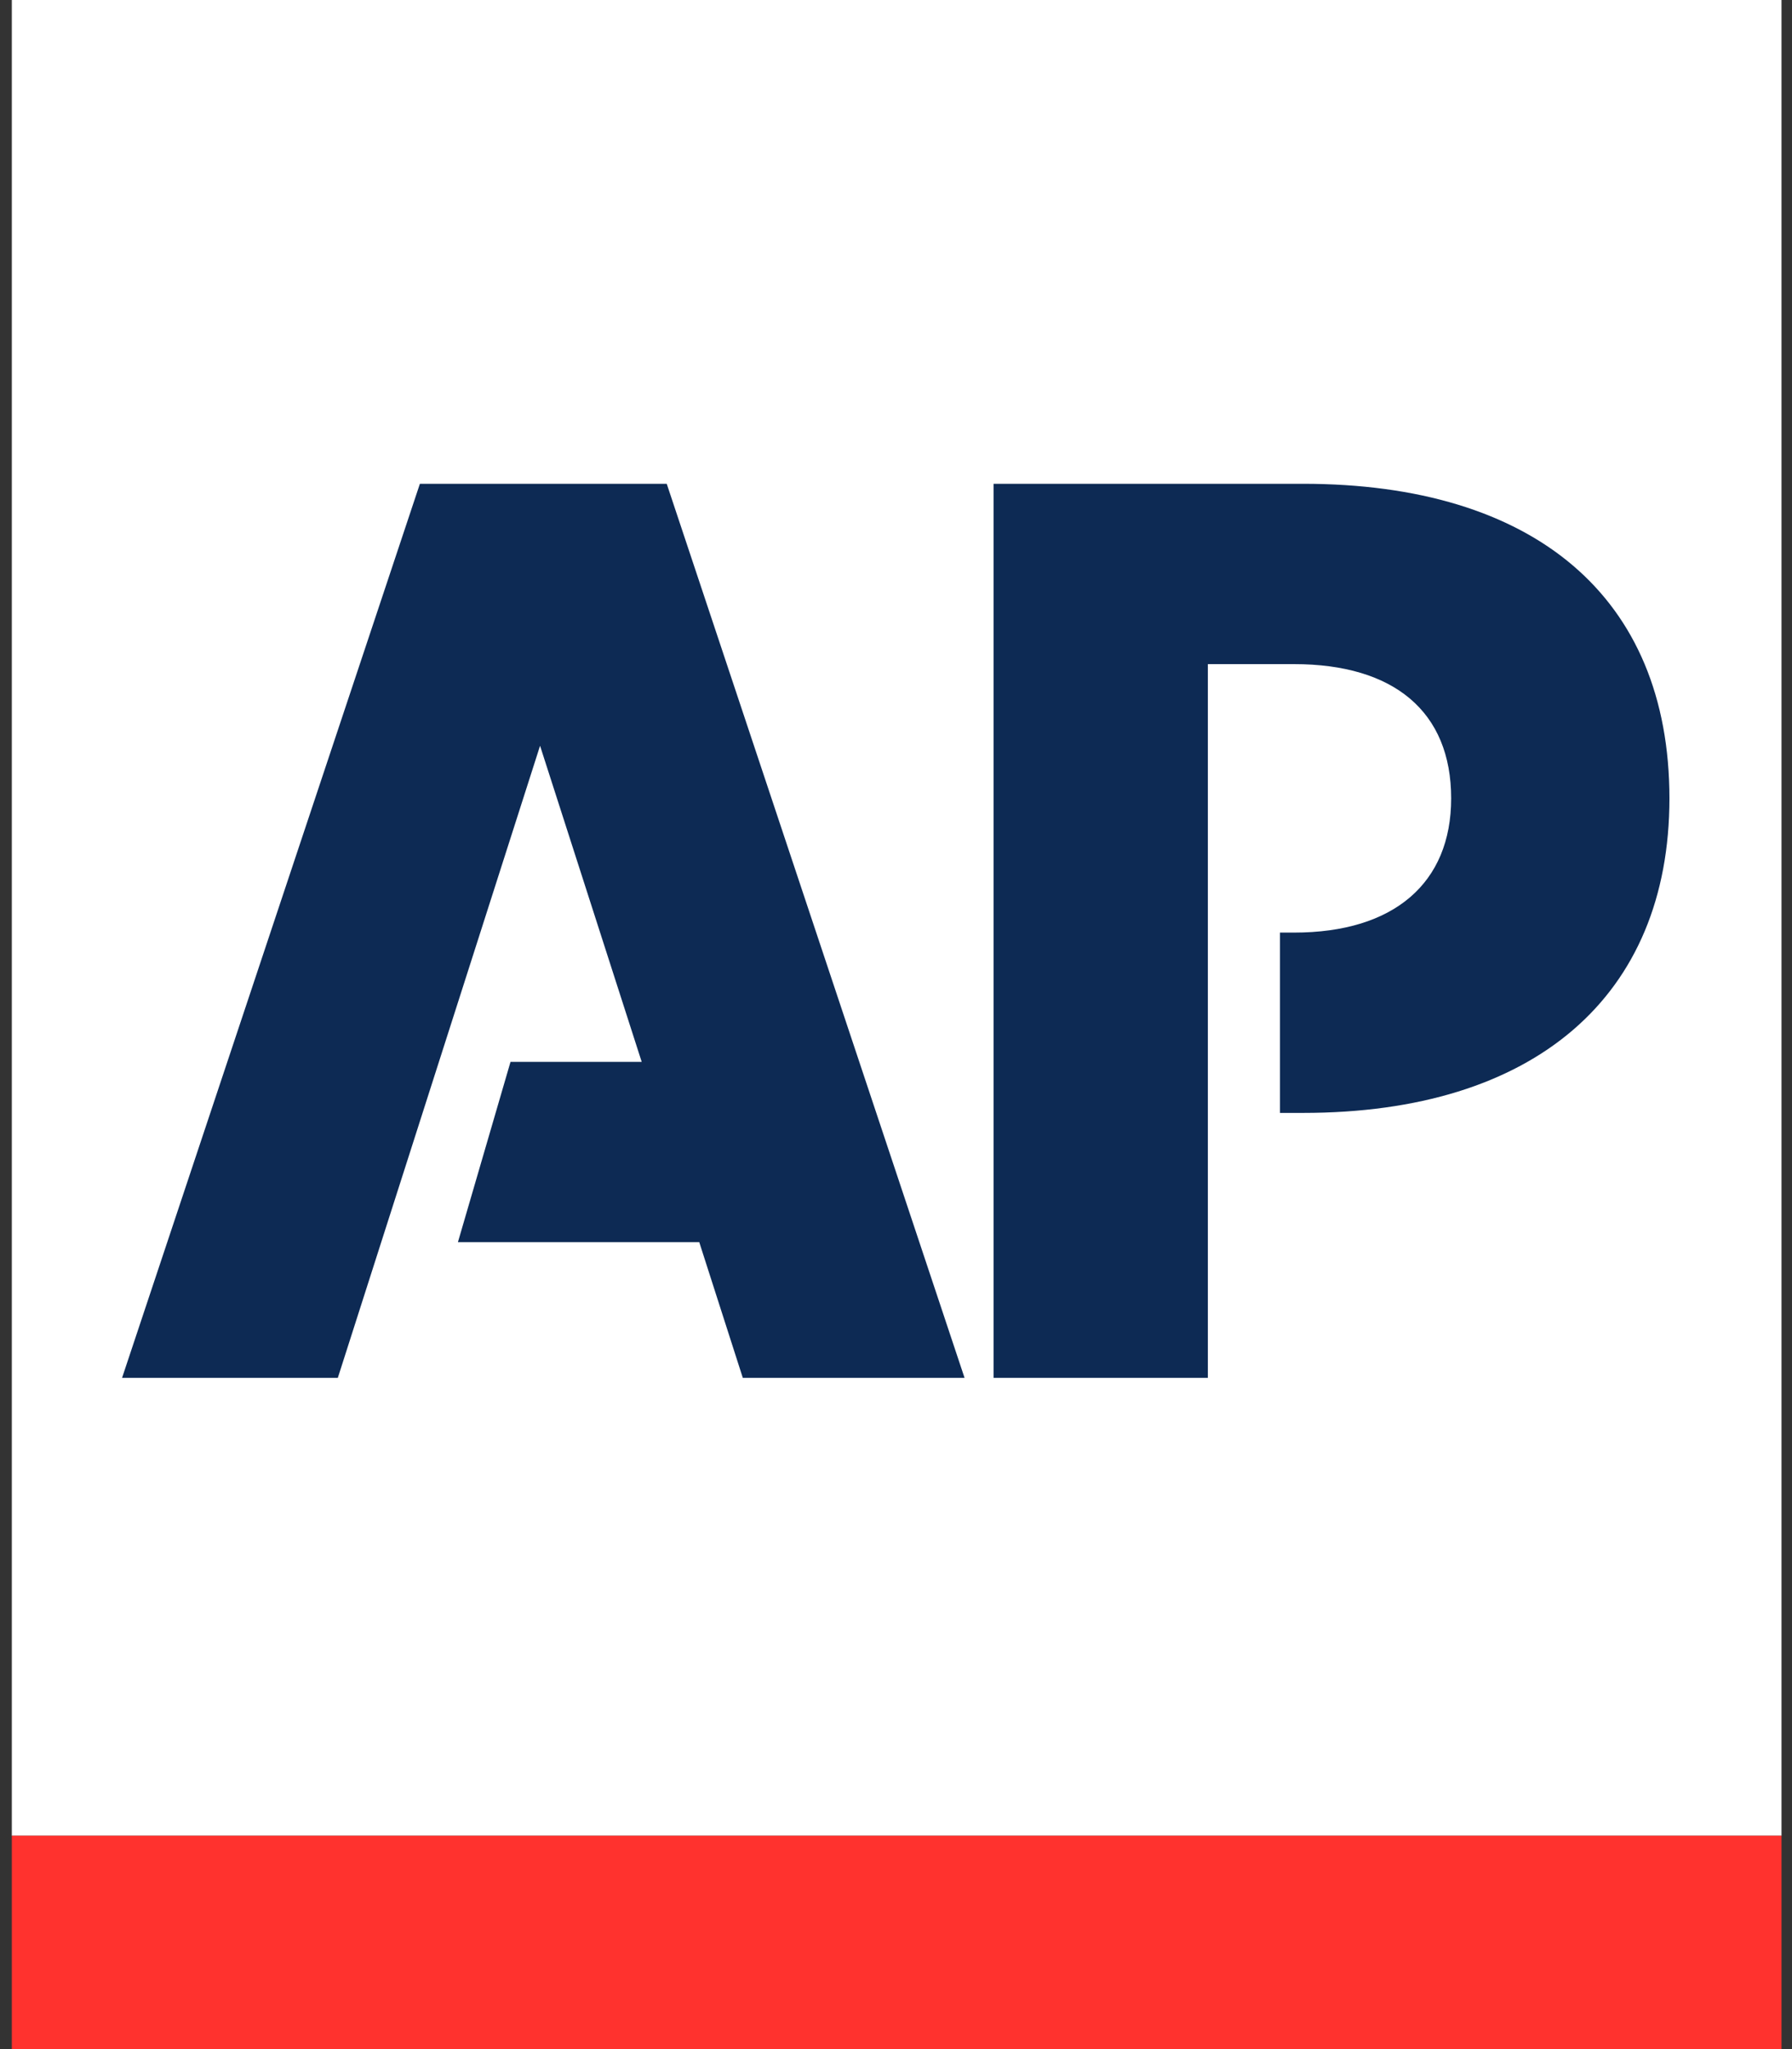<svg width="35" height="40" viewBox="0 0 35 40" fill="none" xmlns="http://www.w3.org/2000/svg">
<rect x="0" y="0" width="35" height="40" fill="#333333" stroke="none"/>
<path d="M0.231 35.835H34.795V0H0.231V35.835Z" fill="white"/>
<path d="M0.231 35.835V40H34.795V35.835H0.231Z" fill="#FF322E"/>
<path d="M19.406 9.444V26.897H23.591V12.964H25.273C27.228 12.964 28.343 13.893 28.343 15.585C28.343 17.237 27.228 18.205 25.273 18.205H24.999V21.725H25.449C29.966 21.725 32.606 19.456 32.606 15.585C32.606 11.644 29.956 9.444 25.449 9.444H19.406ZM8.201 9.444L2.384 26.897H6.598L10.548 14.558L12.533 20.728H9.971L8.944 24.247H13.657L14.508 26.897H18.839L13.022 9.444H8.201Z" fill="#0D2A54"/>
</svg>
